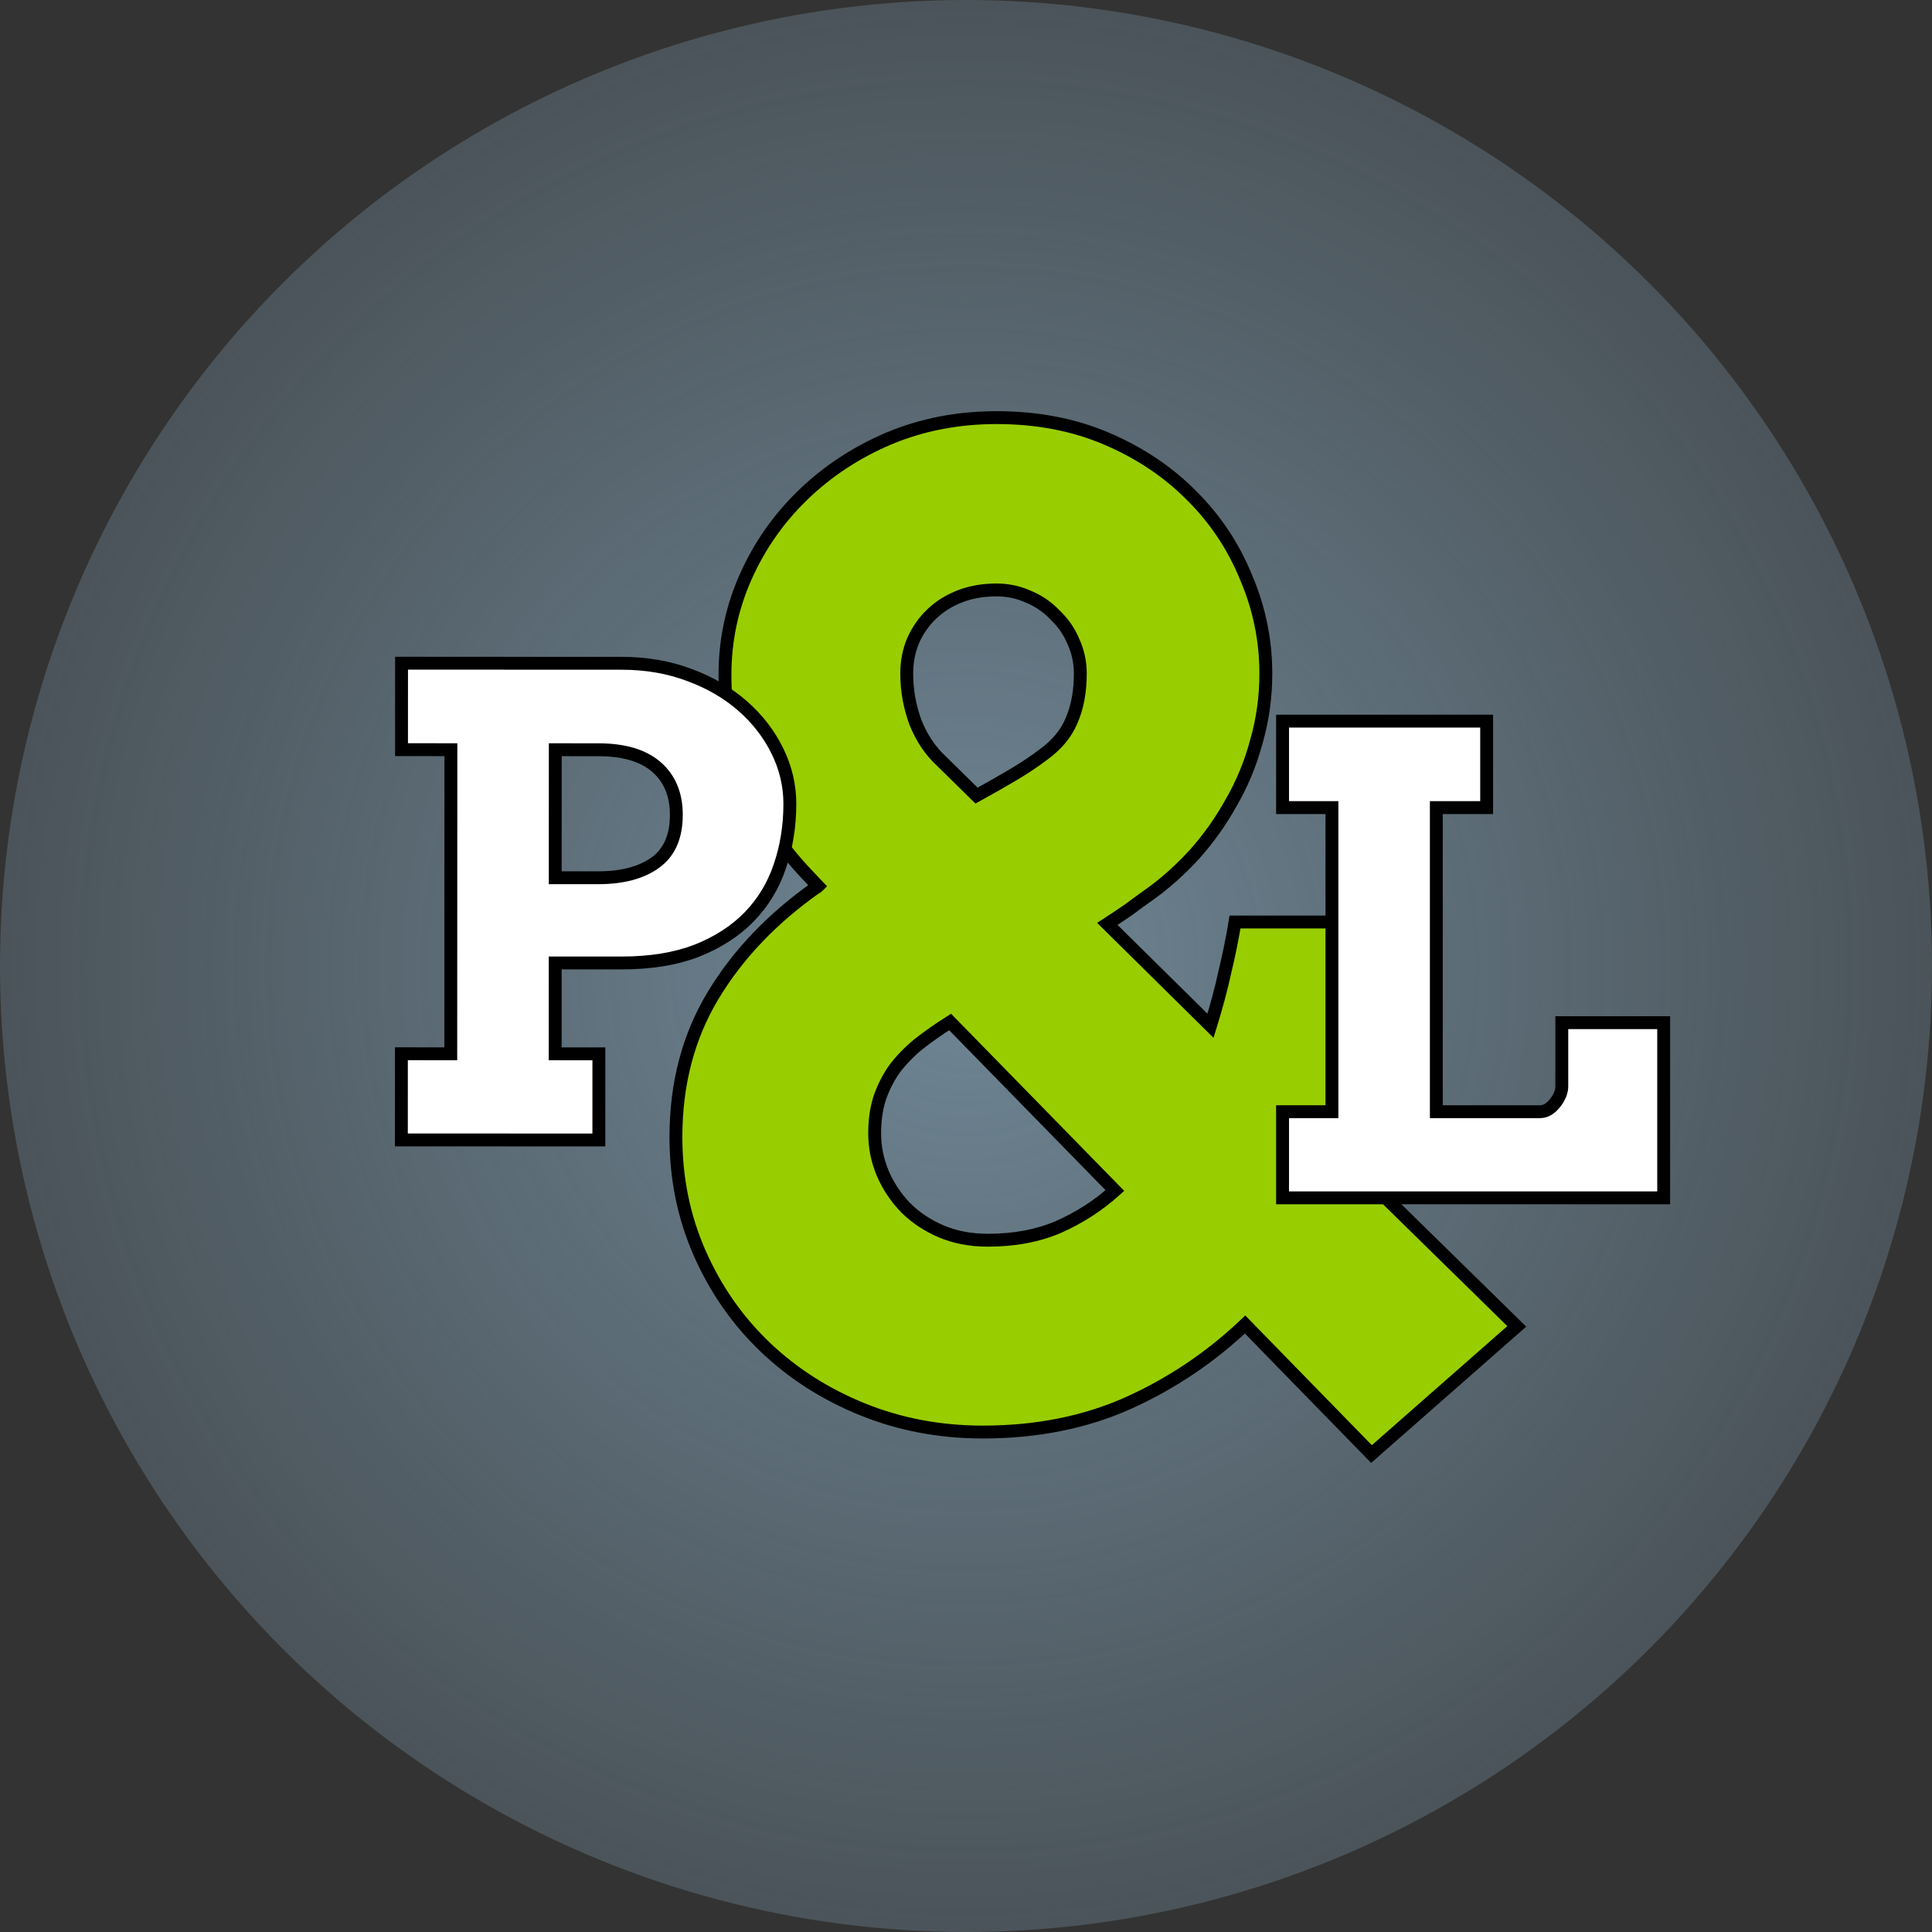 <svg width="300" height="300" viewBox="0 0 300 300" fill="none" xmlns="http://www.w3.org/2000/svg">
<rect x="0" y="0" width="300" height="300" fill="#333333" stroke="none"/>
<circle cx="150" cy="150" r="150" fill="url(#paint0_angular_219_209)"/>
<path d="M212.965 225.785L193.336 205.668C187.997 210.746 181.943 214.815 175.172 217.875C168.466 220.87 160.947 222.367 152.613 222.367C145.973 222.367 139.755 221.195 133.961 218.852C128.167 216.508 123.121 213.285 118.824 209.184C114.527 205.082 111.142 200.232 108.668 194.633C106.194 189.034 104.957 183.012 104.957 176.566C104.957 168.298 106.878 160.974 110.719 154.594C114.56 148.214 119.898 142.615 126.734 137.797C126.799 137.797 126.897 137.732 127.027 137.602L125.172 135.648C121.135 131.352 118.01 126.697 115.797 121.684C113.648 116.671 112.574 111.039 112.574 104.789C112.574 99.451 113.648 94.372 115.797 89.555C117.945 84.737 120.908 80.505 124.684 76.859C128.525 73.148 132.984 70.219 138.062 68.07C143.206 65.922 148.772 64.848 154.762 64.848C161.077 64.848 166.806 65.954 171.949 68.168C177.092 70.382 181.487 73.344 185.133 77.055C188.779 80.701 191.578 84.932 193.531 89.75C195.549 94.503 196.559 99.451 196.559 104.594C196.559 108.24 196.07 111.755 195.094 115.141C194.182 118.526 192.88 121.684 191.188 124.613C189.56 127.543 187.639 130.245 185.426 132.719C183.212 135.128 180.868 137.211 178.395 138.969C177.288 139.75 176.214 140.531 175.172 141.312C174.13 142.029 173.056 142.745 171.949 143.461L187.965 159.281C188.876 156.352 189.625 153.552 190.211 150.883C190.862 148.148 191.383 145.577 191.773 143.168H220.973C220.517 149.483 219.41 155.928 217.652 162.504C215.96 169.014 213.616 175.362 210.621 181.547L235.523 205.961L212.965 225.785ZM135.816 175.98C135.816 178.129 136.24 180.212 137.086 182.23C137.932 184.184 139.104 185.941 140.602 187.504C142.164 189.066 144.02 190.303 146.168 191.215C148.316 192.126 150.725 192.582 153.395 192.582C157.496 192.582 161.142 191.898 164.332 190.531C167.587 189.099 170.517 187.211 173.121 184.867L147.535 158.695C145.777 159.802 144.15 160.941 142.652 162.113C141.22 163.285 139.983 164.555 138.941 165.922C137.965 167.289 137.184 168.819 136.598 170.512C136.077 172.139 135.816 173.962 135.816 175.98ZM161.988 117.191C164.072 115.694 165.536 113.936 166.383 111.918C167.294 109.835 167.75 107.393 167.75 104.594C167.75 102.836 167.392 101.176 166.676 99.613C166.025 98.051 165.081 96.684 163.844 95.512C162.672 94.275 161.305 93.331 159.742 92.68C158.18 91.963 156.52 91.606 154.762 91.606C152.678 91.606 150.79 91.931 149.098 92.582C147.405 93.233 145.94 94.144 144.703 95.316C143.466 96.488 142.49 97.888 141.773 99.516C141.122 101.078 140.797 102.771 140.797 104.594C140.797 107.198 141.253 109.737 142.164 112.211C143.141 114.62 144.475 116.605 146.168 118.168L151.637 123.539C153.655 122.432 155.543 121.358 157.301 120.316C159.059 119.275 160.621 118.233 161.988 117.191Z" fill="#98CE00"/>
<path d="M212.965 225.785L212.249 226.484L212.912 227.163L213.625 226.536L212.965 225.785ZM193.336 205.668L194.052 204.97L193.362 204.263L192.647 204.943L193.336 205.668ZM175.172 217.875L175.58 218.788L175.584 218.786L175.172 217.875ZM126.734 137.797V136.797H126.417L126.158 136.979L126.734 137.797ZM127.027 137.602L127.734 138.309L128.424 137.619L127.752 136.913L127.027 137.602ZM125.172 135.648L124.443 136.333L124.447 136.337L125.172 135.648ZM115.797 121.684L114.878 122.078L114.882 122.088L115.797 121.684ZM115.797 89.555L114.884 89.147L115.797 89.555ZM124.684 76.859L125.378 77.579L125.378 77.579L124.684 76.859ZM138.062 68.07L137.677 67.148L137.673 67.149L138.062 68.07ZM185.133 77.055L184.419 77.755L184.426 77.762L185.133 77.055ZM193.531 89.75L192.605 90.126L192.608 90.133L192.611 90.141L193.531 89.75ZM195.094 115.141L194.133 114.863L194.13 114.872L194.128 114.881L195.094 115.141ZM191.188 124.613L190.322 124.113L190.317 124.12L190.313 124.128L191.188 124.613ZM185.426 132.719L186.162 133.395L186.171 133.386L185.426 132.719ZM178.395 138.969L178.971 139.786L178.974 139.784L178.395 138.969ZM175.172 141.312L175.738 142.137L175.755 142.125L175.772 142.113L175.172 141.312ZM171.949 143.461L171.406 142.621L170.361 143.298L171.246 144.172L171.949 143.461ZM187.965 159.281L187.262 159.993L188.431 161.148L188.92 159.578L187.965 159.281ZM190.211 150.883L189.238 150.651L189.236 150.66L189.234 150.668L190.211 150.883ZM191.773 143.168V142.168H190.923L190.786 143.008L191.773 143.168ZM220.973 143.168L221.97 143.24L222.047 142.168H220.973V143.168ZM217.652 162.504L216.686 162.246L216.685 162.252L217.652 162.504ZM210.621 181.547L209.721 181.111L209.408 181.758L209.921 182.261L210.621 181.547ZM235.523 205.961L236.184 206.712L236.993 206.001L236.224 205.247L235.523 205.961ZM137.086 182.23L136.164 182.617L136.168 182.628L137.086 182.23ZM140.602 187.504L139.88 188.196L139.887 188.203L139.894 188.211L140.602 187.504ZM164.332 190.531L164.726 191.45L164.735 191.447L164.332 190.531ZM173.121 184.867L173.79 185.61L174.565 184.913L173.836 184.168L173.121 184.867ZM147.535 158.695L148.25 157.996L147.686 157.419L147.002 157.849L147.535 158.695ZM142.652 162.113L142.036 161.326L142.027 161.332L142.019 161.339L142.652 162.113ZM138.941 165.922L138.146 165.316L138.137 165.328L138.128 165.341L138.941 165.922ZM136.598 170.512L135.653 170.185L135.649 170.196L135.645 170.207L136.598 170.512ZM161.988 117.191L161.405 116.379L161.393 116.388L161.382 116.396L161.988 117.191ZM166.383 111.918L165.467 111.517L165.464 111.524L165.461 111.531L166.383 111.918ZM166.676 99.613L165.753 99.998L165.759 100.014L165.767 100.03L166.676 99.613ZM163.844 95.512L163.118 96.2L163.136 96.219L163.156 96.238L163.844 95.512ZM159.742 92.68L159.326 93.589L159.341 93.596L159.358 93.603L159.742 92.68ZM149.098 92.582L149.457 93.515L149.098 92.582ZM141.773 99.516L140.858 99.113L140.854 99.122L140.85 99.131L141.773 99.516ZM142.164 112.211L141.226 112.557L141.231 112.572L141.237 112.587L142.164 112.211ZM146.168 118.168L146.869 117.455L146.858 117.444L146.846 117.433L146.168 118.168ZM151.637 123.539L150.936 124.253L151.466 124.773L152.118 124.416L151.637 123.539ZM157.301 120.316L157.811 121.177L157.301 120.316ZM213.681 225.087L194.052 204.97L192.62 206.366L212.249 226.484L213.681 225.087ZM192.647 204.943C187.39 209.944 181.429 213.95 174.76 216.964L175.584 218.786C182.456 215.681 188.605 211.549 194.025 206.393L192.647 204.943ZM174.764 216.962C168.203 219.892 160.825 221.367 152.613 221.367V223.367C161.068 223.367 168.729 221.847 175.58 218.788L174.764 216.962ZM152.613 221.367C146.093 221.367 140.004 220.217 134.336 217.925L133.586 219.779C139.507 222.173 145.852 223.367 152.613 223.367V221.367ZM134.336 217.925C128.653 215.626 123.715 212.47 119.515 208.46L118.134 209.907C122.527 214.1 127.681 217.39 133.586 219.779L134.336 217.925ZM119.515 208.46C115.316 204.452 112.005 199.711 109.583 194.229L107.753 195.037C110.279 200.752 113.739 205.712 118.134 209.907L119.515 208.46ZM109.583 194.229C107.168 188.764 105.957 182.88 105.957 176.566H103.957C103.957 183.143 105.22 189.304 107.753 195.037L109.583 194.229ZM105.957 176.566C105.957 168.459 107.838 161.317 111.575 155.11L109.862 154.078C105.917 160.631 103.957 168.137 103.957 176.566H105.957ZM111.575 155.11C115.337 148.862 120.574 143.362 127.31 138.614L126.158 136.979C119.223 141.867 113.783 147.565 109.862 154.078L111.575 155.11ZM126.734 138.797C127.068 138.797 127.313 138.646 127.411 138.58C127.537 138.497 127.646 138.397 127.734 138.309L126.32 136.894C126.279 136.936 126.274 136.934 126.302 136.916C126.317 136.906 126.357 136.881 126.418 136.856C126.477 136.832 126.588 136.797 126.734 136.797V138.797ZM127.752 136.913L125.897 134.96L124.447 136.337L126.302 138.29L127.752 136.913ZM125.901 134.964C121.936 130.743 118.876 126.182 116.712 121.28L114.882 122.088C117.145 127.212 120.335 131.96 124.443 136.333L125.901 134.964ZM116.716 121.29C114.628 116.418 113.574 110.923 113.574 104.789H111.574C111.574 111.155 112.669 116.923 114.878 122.078L116.716 121.29ZM113.574 104.789C113.574 99.589 114.62 94.65 116.71 89.962L114.884 89.147C112.677 94.095 111.574 99.312 111.574 104.789H113.574ZM116.71 89.962C118.807 85.261 121.695 81.135 125.378 77.579L123.989 76.14C120.12 79.875 117.084 84.213 114.884 89.147L116.71 89.962ZM125.378 77.579C129.128 73.956 133.484 71.093 138.452 68.991L137.673 67.149C132.485 69.344 127.921 72.341 123.989 76.14L125.378 77.579ZM138.448 68.993C143.46 66.899 148.894 65.848 154.762 65.848V63.848C148.65 63.848 142.951 64.944 137.677 67.148L138.448 68.993ZM154.762 65.848C160.958 65.848 166.551 66.933 171.554 69.087L172.345 67.249C167.061 64.976 161.195 63.848 154.762 63.848V65.848ZM171.554 69.087C176.587 71.253 180.871 74.144 184.419 77.755L185.846 76.354C182.103 72.544 177.598 69.51 172.345 67.249L171.554 69.087ZM184.426 77.762C187.976 81.312 190.701 85.431 192.605 90.126L194.458 89.374C192.455 84.434 189.581 80.089 185.84 76.348L184.426 77.762ZM192.611 90.141C194.577 94.77 195.559 99.585 195.559 104.594H197.559C197.559 99.316 196.522 94.235 194.452 89.359L192.611 90.141ZM195.559 104.594C195.559 108.149 195.083 111.571 194.133 114.863L196.055 115.418C197.058 111.939 197.559 108.33 197.559 104.594H195.559ZM194.128 114.881C193.238 118.185 191.969 121.261 190.322 124.113L192.053 125.114C193.791 122.106 195.126 118.867 196.059 115.401L194.128 114.881ZM190.313 124.128C188.721 126.993 186.844 129.634 184.681 132.052L186.171 133.386C188.435 130.856 190.398 128.093 192.062 125.099L190.313 124.128ZM184.689 132.042C182.52 134.403 180.228 136.439 177.815 138.154L178.974 139.784C181.509 137.983 183.905 135.852 186.162 133.395L184.689 132.042ZM177.818 138.152C176.704 138.938 175.622 139.725 174.572 140.512L175.772 142.113C176.806 141.337 177.872 140.562 178.971 139.786L177.818 138.152ZM174.605 140.488C173.572 141.199 172.505 141.91 171.406 142.621L172.492 144.301C173.607 143.58 174.689 142.858 175.738 142.137L174.605 140.488ZM171.246 144.172L187.262 159.993L188.668 158.57L172.652 142.75L171.246 144.172ZM188.92 159.578C189.839 156.625 190.595 153.797 191.188 151.097L189.234 150.668C188.655 153.307 187.914 156.078 187.01 158.984L188.92 159.578ZM191.184 151.114C191.84 148.36 192.365 145.764 192.761 143.328L190.786 143.008C190.4 145.389 189.884 147.937 189.238 150.651L191.184 151.114ZM191.773 144.168H220.973V142.168H191.773V144.168ZM219.975 143.096C219.524 149.344 218.429 155.727 216.686 162.246L218.618 162.762C220.391 156.13 221.509 149.622 221.97 143.24L219.975 143.096ZM216.685 162.252C215.009 168.698 212.688 174.984 209.721 181.111L211.521 181.983C214.544 175.74 216.911 169.331 218.62 162.756L216.685 162.252ZM209.921 182.261L234.823 206.675L236.224 205.247L211.321 180.833L209.921 182.261ZM234.863 205.21L212.305 225.034L213.625 226.536L236.184 206.712L234.863 205.21ZM134.816 175.98C134.816 178.264 135.267 180.479 136.164 182.617L138.008 181.844C137.212 179.946 136.816 177.994 136.816 175.98H134.816ZM136.168 182.628C137.063 184.692 138.301 186.549 139.88 188.196L141.324 186.812C139.907 185.334 138.802 183.675 138.003 181.833L136.168 182.628ZM139.894 188.211C141.553 189.869 143.517 191.177 145.777 192.135L146.559 190.294C144.522 189.43 142.775 188.263 141.309 186.797L139.894 188.211ZM145.777 192.135C148.066 193.106 150.61 193.582 153.395 193.582V191.582C150.84 191.582 148.567 191.146 146.559 190.294L145.777 192.135ZM153.395 193.582C157.607 193.582 161.391 192.88 164.726 191.45L163.938 189.612C160.893 190.917 157.385 191.582 153.395 191.582V193.582ZM164.735 191.447C168.086 189.972 171.106 188.026 173.79 185.61L172.452 184.124C169.928 186.395 167.089 188.226 163.929 189.616L164.735 191.447ZM173.836 184.168L148.25 157.996L146.82 159.394L172.406 185.566L173.836 184.168ZM147.002 157.849C145.218 158.972 143.563 160.131 142.036 161.326L143.269 162.901C144.737 161.752 146.336 160.632 148.068 159.542L147.002 157.849ZM142.019 161.339C140.531 162.557 139.238 163.882 138.146 165.316L139.737 166.528C140.728 165.227 141.909 164.013 143.286 162.887L142.019 161.339ZM138.128 165.341C137.092 166.791 136.268 168.407 135.653 170.185L137.543 170.839C138.099 169.231 138.838 167.787 139.755 166.503L138.128 165.341ZM135.645 170.207C135.088 171.949 134.816 173.877 134.816 175.98H136.816C136.816 174.047 137.066 172.33 137.55 170.816L135.645 170.207ZM162.572 118.003C164.779 116.417 166.376 114.521 167.305 112.305L165.461 111.531C164.697 113.352 163.364 114.971 161.405 116.379L162.572 118.003ZM167.299 112.319C168.277 110.083 168.75 107.5 168.75 104.594H166.75C166.75 107.286 166.312 109.586 165.467 111.517L167.299 112.319ZM168.75 104.594C168.75 102.695 168.362 100.893 167.585 99.197L165.767 100.03C166.422 101.459 166.75 102.976 166.75 104.594H168.75ZM167.599 99.229C166.894 97.536 165.869 96.053 164.531 94.786L163.156 96.238C164.292 97.314 165.156 98.565 165.753 99.998L167.599 99.229ZM164.57 94.824C163.302 93.486 161.819 92.462 160.127 91.757L159.358 93.603C160.79 94.2 162.041 95.063 163.118 96.2L164.57 94.824ZM160.159 91.771C158.463 90.993 156.66 90.606 154.762 90.606V92.606C156.379 92.606 157.897 92.934 159.326 93.589L160.159 91.771ZM154.762 90.606C152.574 90.606 150.562 90.948 148.739 91.649L149.457 93.515C151.019 92.914 152.783 92.606 154.762 92.606V90.606ZM148.739 91.649C146.932 92.344 145.353 93.323 144.015 94.591L145.391 96.042C146.527 94.966 147.878 94.123 149.457 93.515L148.739 91.649ZM144.015 94.591C142.678 95.858 141.625 97.369 140.858 99.113L142.689 99.918C143.354 98.407 144.255 97.119 145.391 96.042L144.015 94.591ZM140.85 99.131C140.145 100.825 139.797 102.649 139.797 104.594H141.797C141.797 102.893 142.1 101.332 142.697 99.9L140.85 99.131ZM139.797 104.594C139.797 107.317 140.274 109.973 141.226 112.557L143.102 111.865C142.231 109.501 141.797 107.078 141.797 104.594H139.797ZM141.237 112.587C142.262 115.114 143.676 117.228 145.49 118.903L146.846 117.433C145.275 115.983 144.019 114.125 143.091 111.835L141.237 112.587ZM145.467 118.881L150.936 124.253L152.337 122.826L146.869 117.455L145.467 118.881ZM152.118 124.416C154.144 123.304 156.042 122.225 157.811 121.177L156.791 119.456C155.044 120.491 153.166 121.56 151.156 122.662L152.118 124.416ZM157.811 121.177C159.596 120.119 161.191 119.056 162.594 117.987L161.382 116.396C160.051 117.41 158.521 118.431 156.791 119.456L157.811 121.177Z" fill="black"/>
<path d="M199.156 111.977H230.846V125.404H223.033V172.621H239.146C239.57 172.621 239.977 172.507 240.367 172.279C240.79 172.019 241.148 171.693 241.441 171.303C241.767 170.912 242.027 170.489 242.223 170.033C242.418 169.577 242.516 169.138 242.516 168.715V158.803H258.336V186H199.156V172.621H206.822V125.404H199.156V111.977Z" fill="white"/>
<path d="M199.156 111.977V110.977H198.156V111.977H199.156ZM230.846 111.977H231.846V110.977H230.846V111.977ZM230.846 125.404V126.404H231.846V125.404H230.846ZM223.033 125.404V124.404H222.033V125.404H223.033ZM223.033 172.621H222.033V173.621H223.033V172.621ZM240.367 172.279L240.871 173.143L240.881 173.137L240.891 173.131L240.367 172.279ZM241.441 171.303L240.673 170.662L240.657 170.682L240.641 170.703L241.441 171.303ZM242.223 170.033L241.304 169.639L242.223 170.033ZM242.516 158.803V157.803H241.516V158.803H242.516ZM258.336 158.803H259.336V157.803H258.336V158.803ZM258.336 186V187H259.336V186H258.336ZM199.156 186H198.156V187H199.156V186ZM199.156 172.621V171.621H198.156V172.621H199.156ZM206.822 172.621V173.621H207.822V172.621H206.822ZM206.822 125.404H207.822V124.404H206.822V125.404ZM199.156 125.404H198.156V126.404H199.156V125.404ZM199.156 112.977H230.846V110.977H199.156V112.977ZM229.846 111.977V125.404H231.846V111.977H229.846ZM230.846 124.404H223.033V126.404H230.846V124.404ZM222.033 125.404V172.621H224.033V125.404H222.033ZM223.033 173.621H239.146V171.621H223.033V173.621ZM239.146 173.621C239.759 173.621 240.338 173.454 240.871 173.143L239.863 171.415C239.615 171.56 239.38 171.621 239.146 171.621V173.621ZM240.891 173.131C241.419 172.806 241.872 172.396 242.241 171.903L240.641 170.703C240.425 170.991 240.161 171.232 239.843 171.428L240.891 173.131ZM242.21 171.943C242.596 171.48 242.907 170.974 243.142 170.427L241.304 169.639C241.147 170.004 240.938 170.344 240.673 170.662L242.21 171.943ZM243.142 170.427C243.381 169.868 243.516 169.295 243.516 168.715H241.516C241.516 168.981 241.455 169.287 241.304 169.639L243.142 170.427ZM243.516 168.715V158.803H241.516V168.715H243.516ZM242.516 159.803H258.336V157.803H242.516V159.803ZM257.336 158.803V186H259.336V158.803H257.336ZM258.336 185H199.156V187H258.336V185ZM200.156 186V172.621H198.156V186H200.156ZM199.156 173.621H206.822V171.621H199.156V173.621ZM207.822 172.621V125.404H205.822V172.621H207.822ZM206.822 124.404H199.156V126.404H206.822V124.404ZM200.156 125.404V111.977H198.156V125.404H200.156Z" fill="black"/>
<path d="M62.353 102.982L96.533 102.995C100.341 102.997 103.841 103.6 107.03 104.806C110.22 105.979 112.97 107.575 115.28 109.594C117.591 111.613 119.396 113.942 120.698 116.579C121.999 119.216 122.649 121.967 122.648 124.832C122.646 128.282 122.124 131.521 121.081 134.548C120.071 137.542 118.491 140.146 116.342 142.358C114.193 144.571 111.474 146.328 108.186 147.629C104.898 148.897 101.007 149.53 96.515 149.529L86.212 149.525L86.207 163.636L92.994 163.639L92.989 177.017L62.325 177.006L62.33 163.627L69.996 163.63L70.014 116.413L62.348 116.41L62.353 102.982ZM86.225 116.419L86.217 136.292L92.907 136.295C96.618 136.296 99.564 135.516 101.746 133.954C103.927 132.393 105.019 129.919 105.02 126.534C105.021 123.376 103.997 120.902 101.947 119.111C99.897 117.32 96.886 116.423 92.914 116.422L86.225 116.419Z" fill="white"/>
<path d="M62.353 102.982L62.353 101.982L61.353 101.982L61.353 102.982L62.353 102.982ZM107.03 104.806L106.677 105.741L106.685 105.745L107.03 104.806ZM120.698 116.579L119.801 117.021L120.698 116.579ZM121.081 134.548L120.136 134.222L120.134 134.228L121.081 134.548ZM108.186 147.629L108.546 148.562L108.554 148.559L108.186 147.629ZM86.212 149.525L86.213 148.525L85.213 148.524L85.212 149.524L86.212 149.525ZM86.207 163.636L85.207 163.636L85.207 164.636L86.207 164.636L86.207 163.636ZM92.994 163.639L93.994 163.639L93.995 162.639L92.995 162.639L92.994 163.639ZM92.989 177.017L92.989 178.017L93.989 178.018L93.989 177.018L92.989 177.017ZM62.325 177.006L61.325 177.005L61.325 178.005L62.325 178.006L62.325 177.006ZM62.33 163.627L62.33 162.627L61.33 162.627L61.33 163.627L62.33 163.627ZM69.996 163.63L69.996 164.63L70.996 164.63L70.996 163.63L69.996 163.63ZM70.014 116.413L71.014 116.413L71.014 115.413L70.014 115.413L70.014 116.413ZM62.348 116.41L61.348 116.41L61.348 117.41L62.348 117.41L62.348 116.41ZM86.225 116.419L86.225 115.419L85.225 115.419L85.225 116.419L86.225 116.419ZM86.217 136.292L85.217 136.292L85.217 137.292L86.217 137.292L86.217 136.292ZM62.353 103.982L96.532 103.995L96.533 101.995L62.353 101.982L62.353 103.982ZM96.532 103.995C100.234 103.997 103.612 104.583 106.677 105.741L107.384 103.871C104.069 102.618 100.448 101.997 96.533 101.995L96.532 103.995ZM106.685 105.745C109.772 106.88 112.413 108.417 114.622 110.347L115.938 108.841C113.526 106.734 110.667 105.078 107.375 103.867L106.685 105.745ZM114.622 110.347C116.838 112.283 118.561 114.507 119.801 117.021L121.594 116.136C120.232 113.376 118.344 110.943 115.938 108.841L114.622 110.347ZM119.801 117.021C121.036 119.525 121.649 122.124 121.648 124.831L123.648 124.832C123.649 121.81 122.962 118.908 121.594 116.136L119.801 117.021ZM121.648 124.831C121.646 128.18 121.14 131.308 120.136 134.222L122.027 134.873C123.108 131.734 123.646 128.385 123.648 124.832L121.648 124.831ZM120.134 134.228C119.17 137.085 117.668 139.559 115.625 141.662L117.059 143.055C119.315 140.733 120.972 138 122.029 134.867L120.134 134.228ZM115.625 141.662C113.588 143.759 110.994 145.443 107.818 146.699L108.554 148.559C111.954 147.213 114.798 145.383 117.059 143.055L115.625 141.662ZM107.826 146.696C104.679 147.909 100.917 148.53 96.516 148.529L96.515 150.529C101.098 150.53 105.116 149.885 108.546 148.562L107.826 146.696ZM96.516 148.529L86.213 148.525L86.212 150.525L96.515 150.529L96.516 148.529ZM85.212 149.524L85.207 163.636L87.207 163.636L87.212 149.525L85.212 149.524ZM86.207 164.636L92.994 164.639L92.995 162.639L86.207 162.636L86.207 164.636ZM91.994 163.638L91.989 177.017L93.989 177.018L93.994 163.639L91.994 163.638ZM92.989 176.017L62.325 176.006L62.325 178.006L92.989 178.017L92.989 176.017ZM63.325 177.006L63.33 163.627L61.33 163.627L61.325 177.005L63.325 177.006ZM62.33 164.627L69.996 164.63L69.996 162.63L62.33 162.627L62.33 164.627ZM70.996 163.63L71.014 116.413L69.014 116.413L68.996 163.629L70.996 163.63ZM70.014 115.413L62.348 115.41L62.348 117.41L70.014 117.413L70.014 115.413ZM63.348 116.411L63.353 102.983L61.353 102.982L61.348 116.41L63.348 116.411ZM85.225 116.419L85.217 136.292L87.217 136.293L87.225 116.42L85.225 116.419ZM86.217 137.292L92.906 137.295L92.907 135.295L86.218 135.292L86.217 137.292ZM92.906 137.295C96.748 137.296 99.922 136.489 102.328 134.768L101.164 133.141C99.206 134.543 96.487 135.296 92.907 135.295L92.906 137.295ZM102.328 134.768C104.84 132.969 106.019 130.148 106.02 126.534L104.02 126.533C104.019 129.69 103.015 131.816 101.164 133.141L102.328 134.768ZM106.02 126.534C106.021 123.139 104.908 120.37 102.605 118.358L101.289 119.864C103.086 121.434 104.021 123.614 104.02 126.533L106.02 126.534ZM102.605 118.358C100.304 116.348 97.019 115.423 92.915 115.422L92.914 117.422C96.752 117.423 99.489 118.291 101.289 119.864L102.605 118.358ZM92.915 115.422L86.225 115.419L86.225 117.419L92.914 117.422L92.915 115.422Z" fill="black"/>
<defs>
<radialGradient id="paint0_angular_219_209" cx="0" cy="0" r="1" gradientUnits="userSpaceOnUse" gradientTransform="translate(150 150) rotate(48.825) scale(243.788)">
<stop stop-color="#6F8695"/>
<stop offset="1" stop-color="#6F8695" stop-opacity="0"/>
</radialGradient>
</defs>
</svg>
